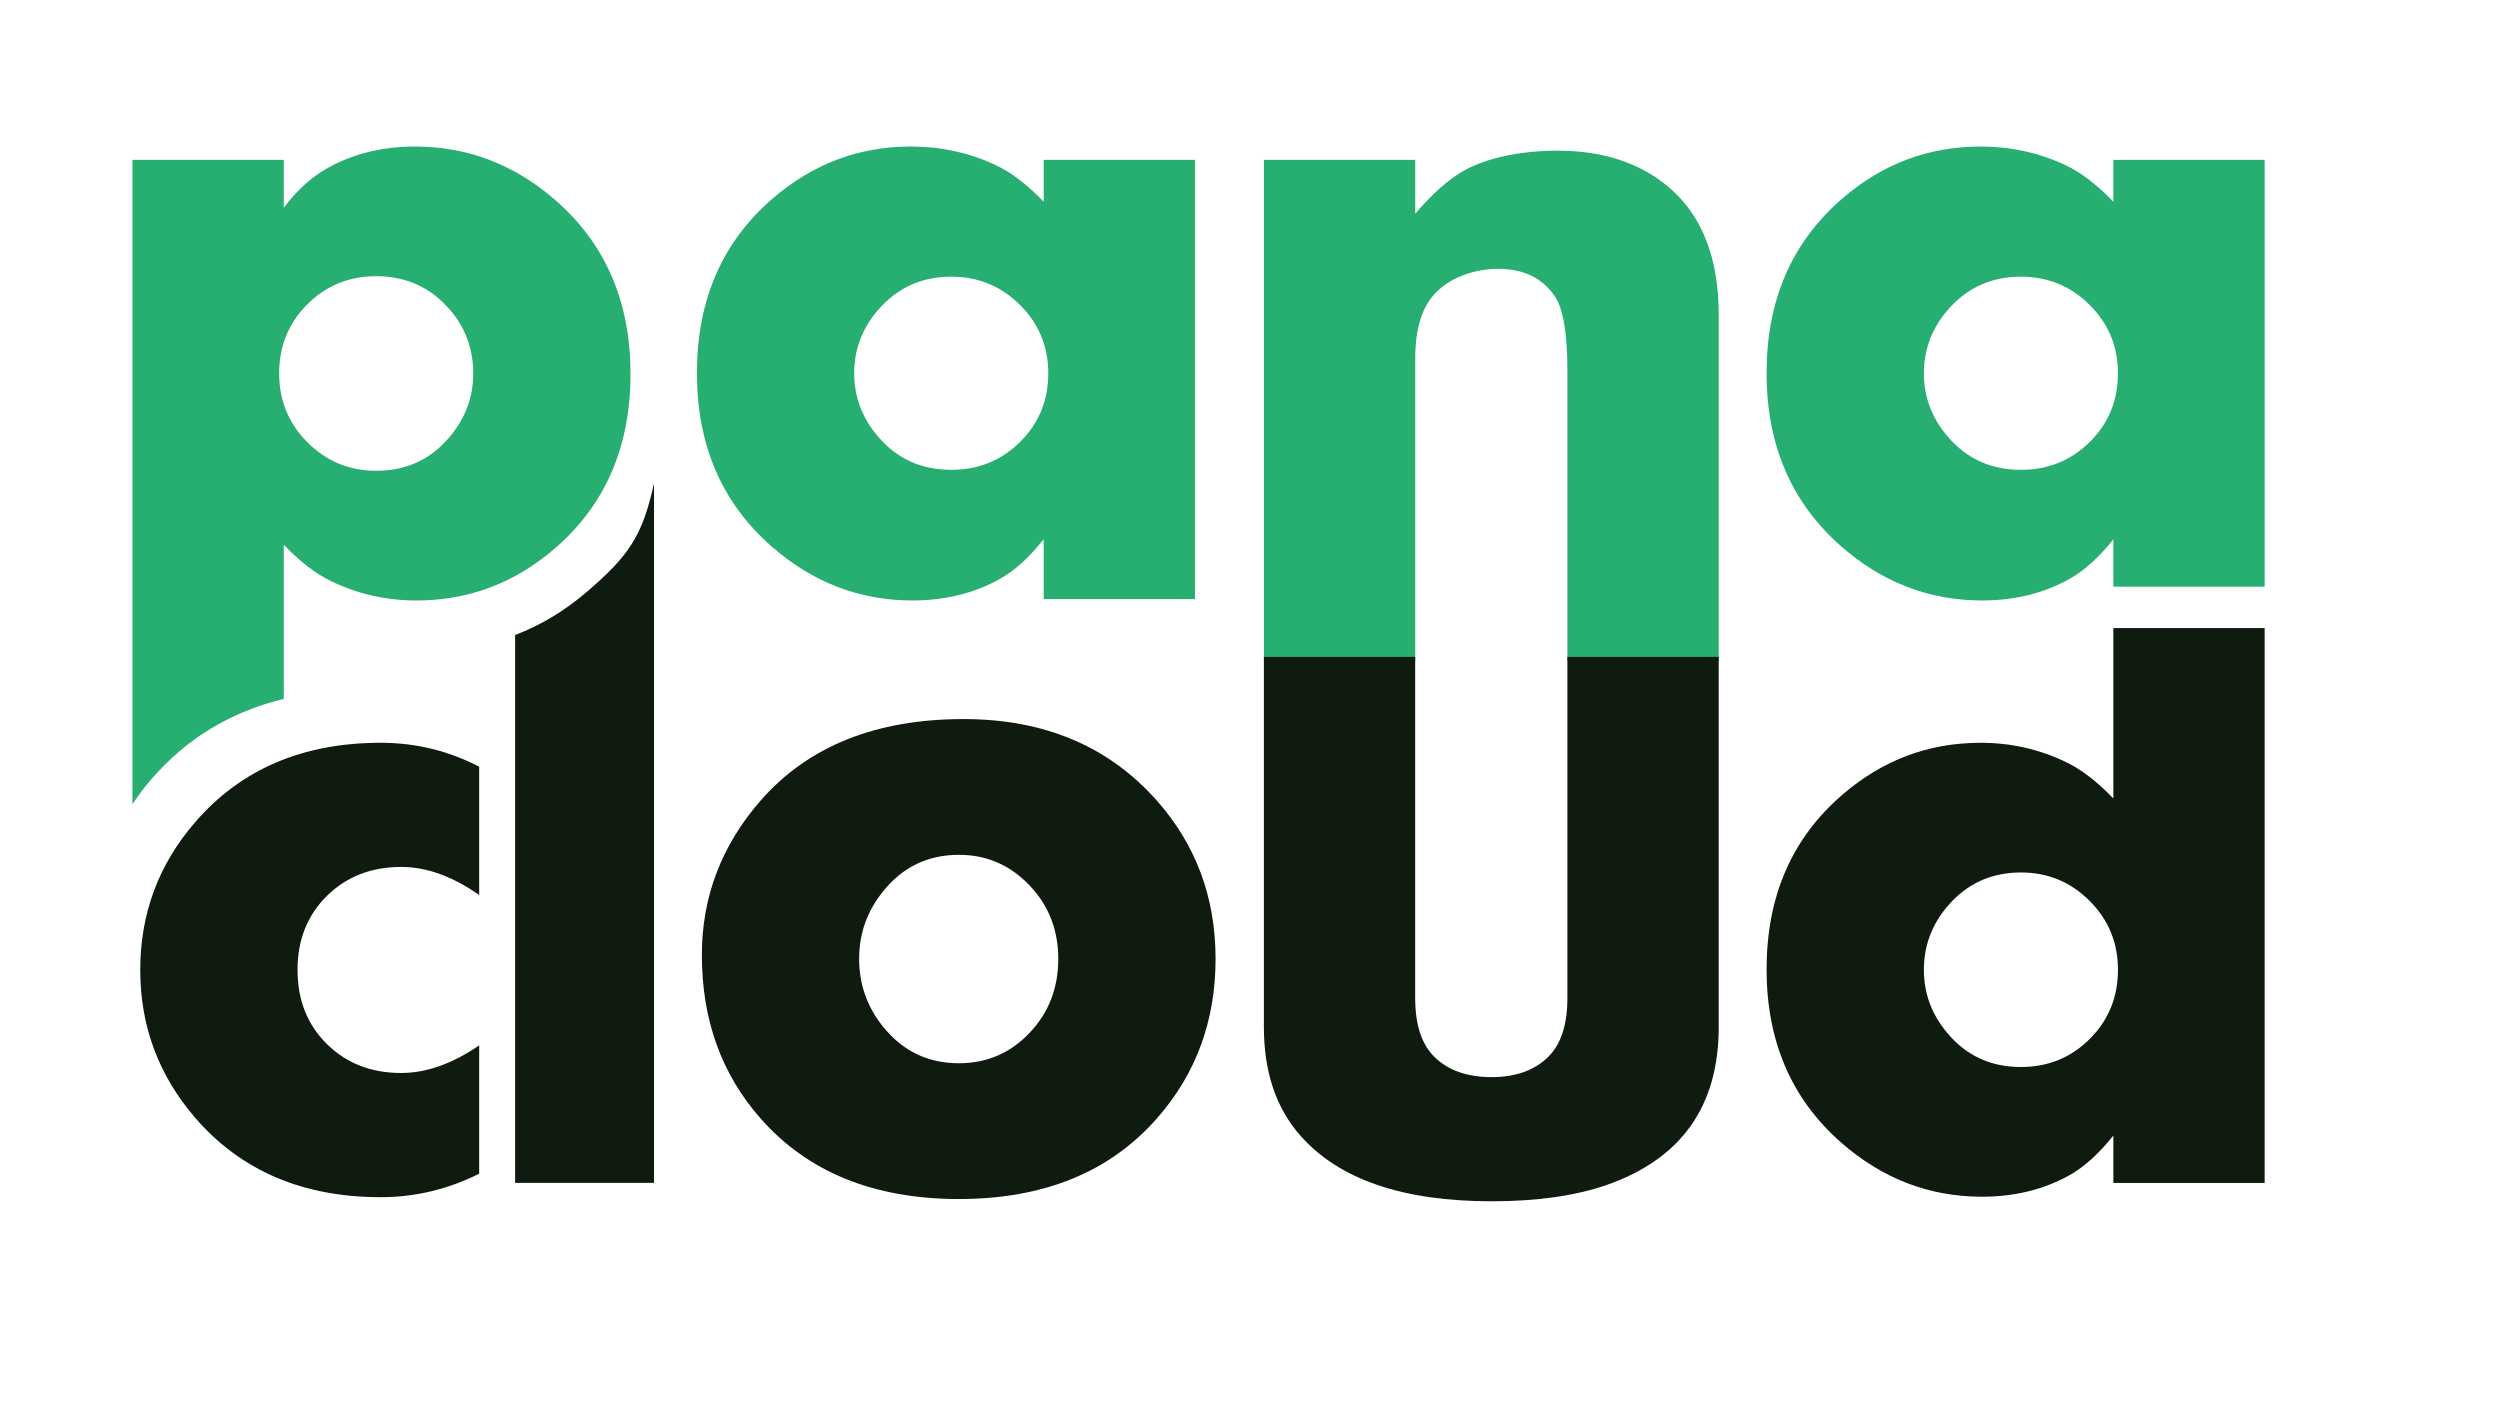 <?xml version="1.0" encoding="utf-8"?>
<!-- Generator: Adobe Illustrator 16.0.0, SVG Export Plug-In . SVG Version: 6.00 Build 0)  -->
<!DOCTYPE svg PUBLIC "-//W3C//DTD SVG 1.1//EN" "http://www.w3.org/Graphics/SVG/1.1/DTD/svg11.dtd">
<svg version="1.1" id="Layer_1" xmlns="http://www.w3.org/2000/svg" xmlns:xlink="http://www.w3.org/1999/xlink" x="0px" y="0px"
	 width="201.492px" height="113.433px" viewBox="0 0 201.492 113.433" enable-background="new 0 0 201.492 113.433"
	 xml:space="preserve">
<g>
	<path fill="#0F1B0F" d="M47.343,47.662c-1.799,1.553-3.747,2.725-5.827,3.518v44.158h11.195V38.947
		C51.784,43.203,50.666,44.801,47.343,47.662z"/>
</g>
<path fill="#27AE71" d="M96.311,48.282H84.118v-4.818c-1.16,1.459-2.334,2.52-3.516,3.188c-2.074,1.162-4.432,1.744-7.072,1.744
	c-4.268,0-8.07-1.469-11.4-4.406c-3.973-3.508-5.959-8.148-5.959-13.926c0-5.873,2.035-10.564,6.107-14.068
	c3.232-2.791,6.947-4.186,11.141-4.186c2.445,0,4.738,0.506,6.887,1.521c1.232,0.592,2.504,1.568,3.812,2.928v-3.373h12.193V48.282z
	 M84.489,30.083c0-2.162-0.764-4.002-2.289-5.516c-1.523-1.512-3.369-2.268-5.533-2.268c-2.408,0-4.389,0.91-5.938,2.73
	c-1.256,1.475-1.883,3.16-1.883,5.053c0,1.895,0.627,3.578,1.883,5.055c1.523,1.82,3.502,2.73,5.938,2.73
	c2.189,0,4.041-0.752,5.551-2.25C83.731,34.118,84.489,32.272,84.489,30.083z"/>
<path fill="#27AE71" d="M138.523,53.282h-12.195V29.886c0-3.035-0.344-5.045-1.031-6.031c-1.006-1.457-2.516-2.186-4.531-2.186
	c-1.84,0-3.757,0.627-5.009,1.881c-1.129,1.131-1.693,2.902-1.693,5.311v24.422h-12.195V12.886h12.195v4.336
	c1.404-1.631,2.701-2.781,3.885-3.447c1.924-1.088,4.698-1.631,7.585-1.631c3.701,0,6.711,1.002,9.031,3.002
	c2.639,2.273,3.959,5.684,3.959,10.23V53.282z"/>
<g>
	<path fill="#27AE71" d="M44.858,16.216c-3.332-2.938-7.133-4.406-11.402-4.406c-2.641,0-4.998,0.58-7.07,1.744
		c-1.258,0.691-2.432,1.754-3.516,3.188v-3.855H10.674v51.926c0.475-0.7,0.98-1.386,1.554-2.045
		c2.841-3.28,6.417-5.415,10.642-6.438v-12.42c1.307,1.359,2.578,2.334,3.812,2.928c2.146,1.039,4.441,1.559,6.885,1.559
		c4.195,0,7.908-1.395,11.143-4.186c4.07-3.506,6.107-8.195,6.107-14.072C50.817,24.362,48.831,19.722,44.858,16.216z
		 M36.258,35.192c-1.525,1.834-3.504,2.75-5.939,2.75c-2.164,0-4.01-0.764-5.533-2.285c-1.525-1.523-2.287-3.375-2.287-5.557
		c0-2.203,0.756-4.061,2.268-5.572c1.514-1.51,3.363-2.266,5.553-2.266c2.436,0,4.426,0.916,5.977,2.748
		c1.23,1.438,1.844,3.135,1.844,5.09C38.139,32.009,37.512,33.706,36.258,35.192z"/>
</g>
<g>
	<path fill="#0F1B0F" d="M38.62,94.596c-2.52,1.262-5.164,1.893-7.932,1.893c-6.277,0-11.256-2.125-14.938-6.377
		c-2.965-3.434-4.447-7.412-4.447-11.936c0-4.545,1.482-8.525,4.447-11.936c3.682-4.25,8.66-6.375,14.938-6.375
		c2.816,0,5.461,0.645,7.932,1.928v10.342c-2.145-1.506-4.24-2.262-6.285-2.262c-2.416,0-4.412,0.779-5.99,2.336
		s-2.365,3.547-2.365,5.967c0,2.422,0.787,4.412,2.365,5.967c1.578,1.559,3.574,2.336,5.99,2.336c2.021,0,4.115-0.74,6.285-2.225
		V94.596z"/>
</g>
<path fill="#0F1B0F" d="M97.971,77.275c0,4.992-1.57,9.272-4.708,12.842c-3.805,4.345-9.131,6.52-15.975,6.52
	c-6.869,0-12.207-2.175-16.012-6.52c-3.139-3.569-4.709-7.952-4.709-13.152c0-4.68,1.582-8.832,4.746-12.453
	c3.83-4.371,9.279-6.557,16.346-6.557c6.498,0,11.688,2.186,15.566,6.557C96.389,68.08,97.971,72.336,97.971,77.275z M85.293,77.275
	c0-2.339-0.779-4.319-2.342-5.942c-1.562-1.626-3.449-2.437-5.664-2.437c-2.51,0-4.549,0.986-6.125,2.961
	c-1.279,1.587-1.918,3.393-1.918,5.418c0,2.053,0.639,3.872,1.918,5.458c1.576,1.973,3.615,2.962,6.125,2.962
	c2.238,0,4.131-0.812,5.682-2.437S85.293,79.641,85.293,77.275z"/>
<path fill="#0F1B0F" d="M138.523,82.773c0,6.398-3.025,10.648-9.08,12.75c-2.521,0.863-5.598,1.297-9.23,1.297
	c-7.141,0-12.268-1.754-15.381-5.264c-1.979-2.223-2.967-5.152-2.967-8.783V52.941h12.195v27.496c0,2.15,0.516,3.73,1.547,4.744
	c1.105,1.088,2.641,1.631,4.605,1.631c1.939,0,3.463-0.543,4.568-1.631c1.033-1.014,1.547-2.594,1.547-4.744V52.941h12.195V82.773z"
	/>
<path fill="#27AE71" d="M182.523,47.282H170.33v-3.818c-1.16,1.459-2.334,2.52-3.518,3.188c-2.072,1.162-4.43,1.744-7.07,1.744
	c-4.27,0-8.07-1.469-11.4-4.406c-3.973-3.508-5.961-8.148-5.961-13.926c0-5.873,2.037-10.564,6.109-14.068
	c3.232-2.791,6.945-4.186,11.141-4.186c2.443,0,4.738,0.506,6.887,1.521c1.232,0.592,2.504,1.568,3.812,2.928v-3.373h12.193V47.282z
	 M170.701,30.083c0-2.162-0.764-4.002-2.289-5.516c-1.523-1.512-3.369-2.268-5.533-2.268c-2.41,0-4.389,0.91-5.939,2.73
	c-1.254,1.475-1.881,3.16-1.881,5.053c0,1.895,0.627,3.578,1.881,5.055c1.525,1.82,3.504,2.73,5.939,2.73
	c2.189,0,4.039-0.752,5.553-2.25C169.943,34.118,170.701,32.272,170.701,30.083z"/>
<path fill="#0F1B0F" d="M182.523,95.338H170.33V91.52c-1.16,1.459-2.334,2.52-3.518,3.188c-2.072,1.16-4.43,1.744-7.07,1.744
	c-4.27,0-8.07-1.469-11.4-4.406c-3.973-3.508-5.961-8.148-5.961-13.926c0-5.873,2.037-10.564,6.109-14.068
	c3.232-2.791,6.945-4.186,11.141-4.186c2.443,0,4.738,0.52,6.887,1.559c1.232,0.59,2.504,1.568,3.812,2.928V50.619h12.193V95.338z
	 M170.701,78.156c0-2.178-0.764-4.029-2.289-5.553c-1.523-1.523-3.369-2.285-5.533-2.285c-2.41,0-4.389,0.916-5.939,2.748
	c-1.254,1.488-1.881,3.184-1.881,5.09c0,1.908,0.627,3.605,1.881,5.092c1.525,1.834,3.504,2.75,5.939,2.75
	c2.189,0,4.039-0.756,5.553-2.268C169.943,82.221,170.701,80.361,170.701,78.156z"/>
</svg>

